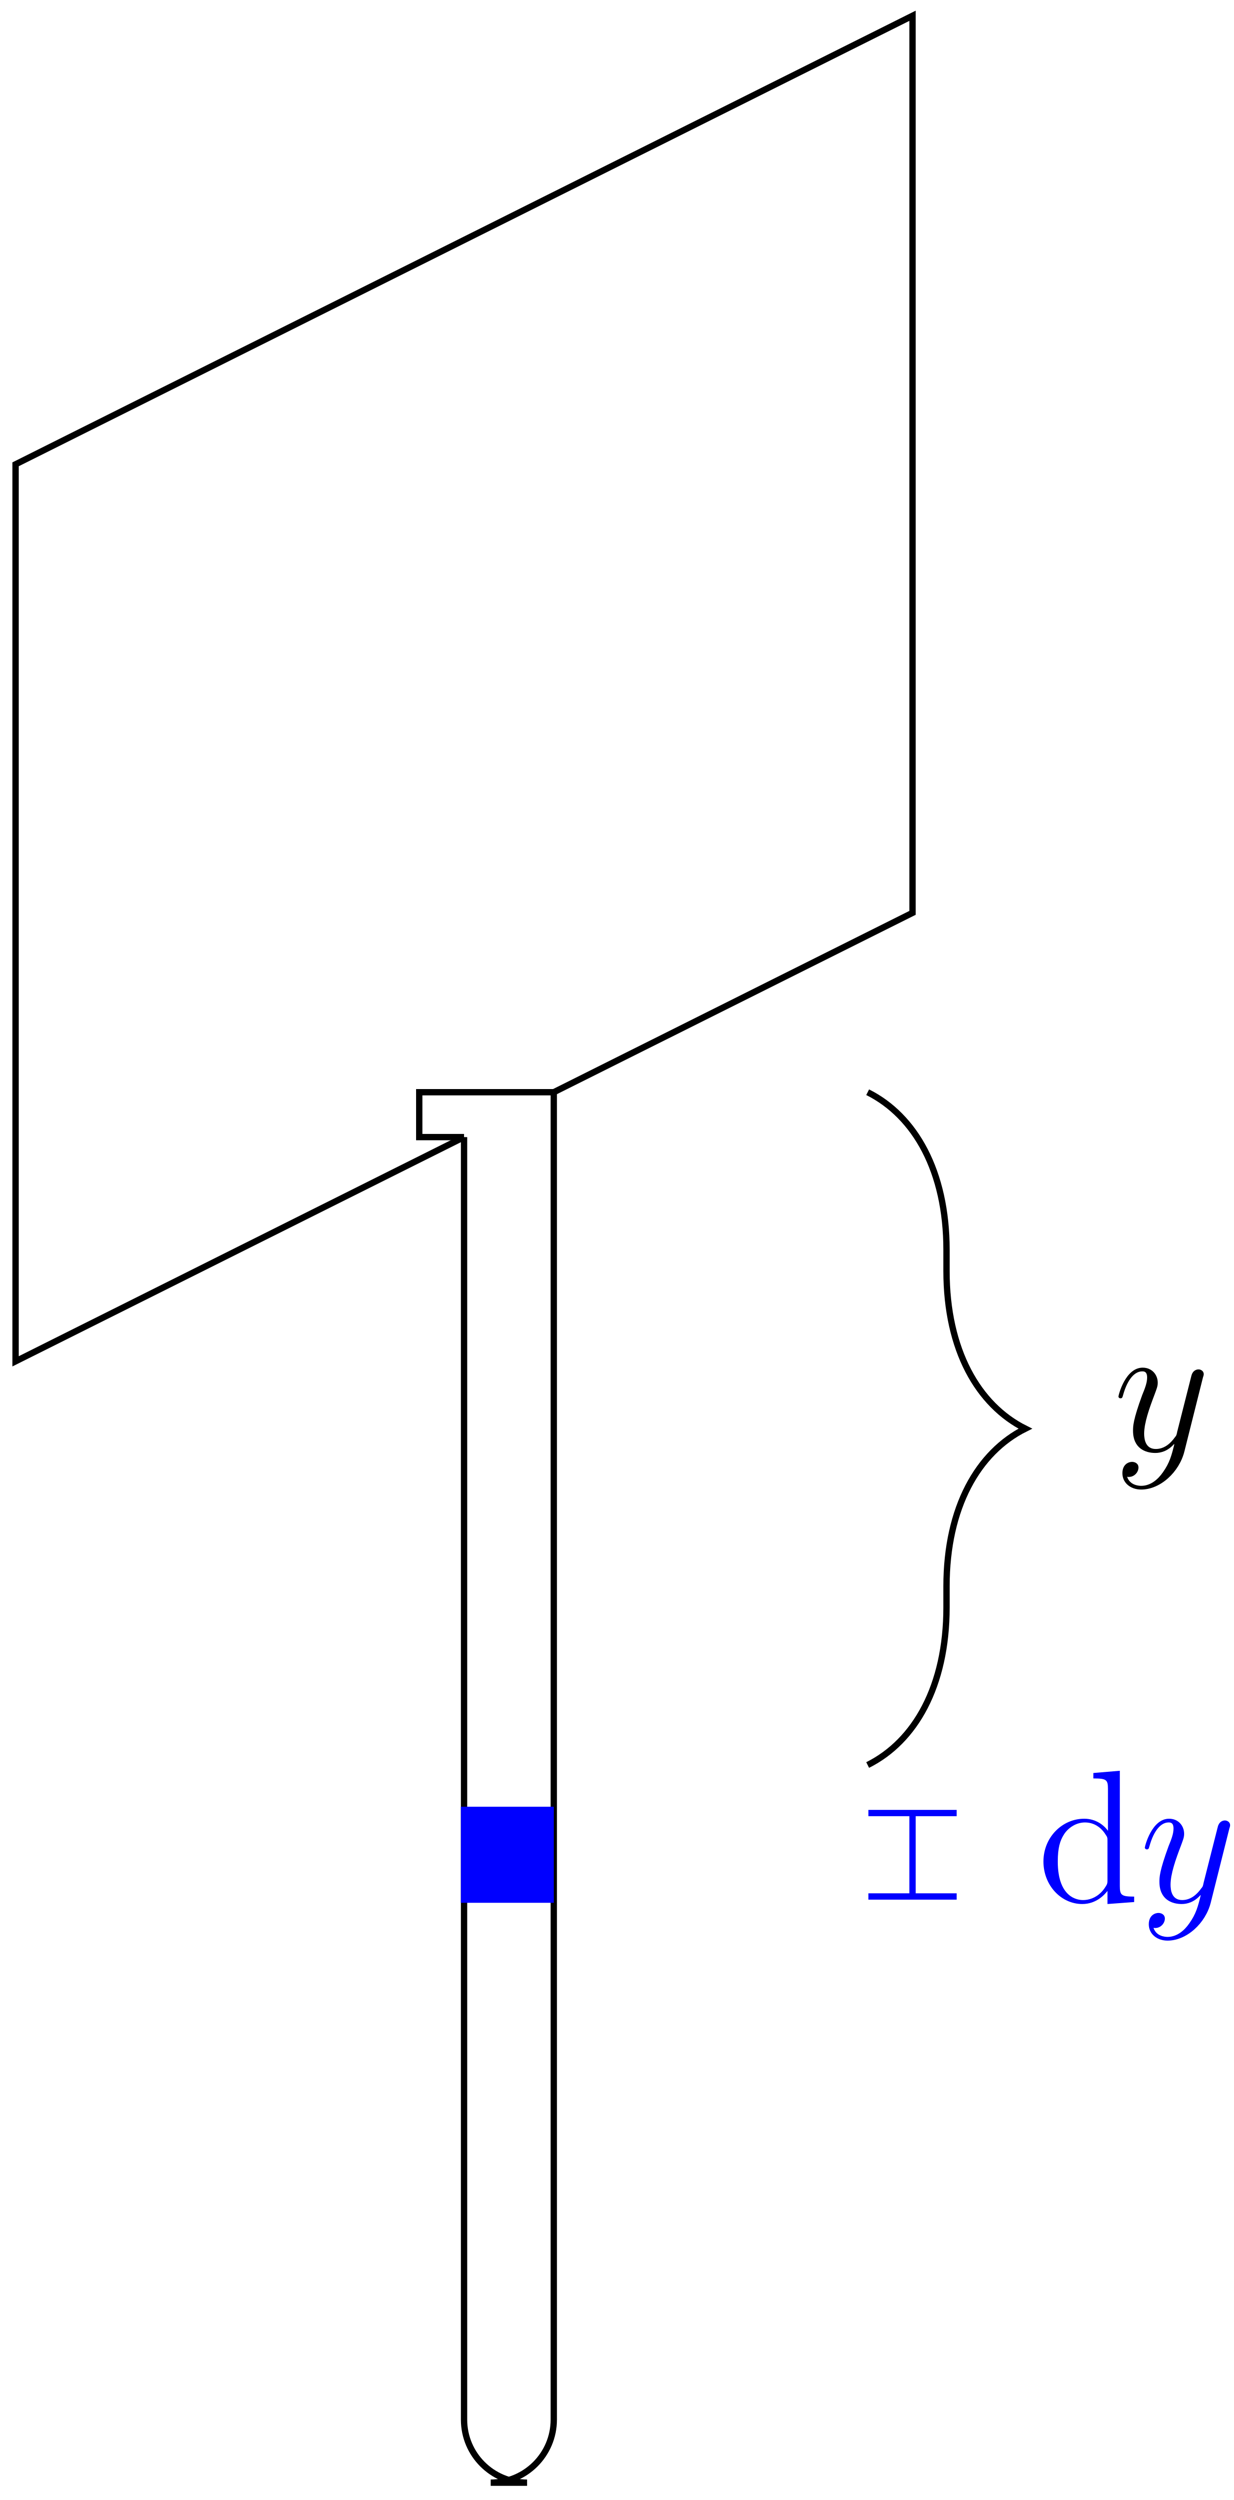 <?xml version="1.0" encoding="UTF-8"?>
<svg xmlns="http://www.w3.org/2000/svg" xmlns:xlink="http://www.w3.org/1999/xlink" width="78pt" height="158pt" viewBox="0 0 78 158" version="1.1">
<defs>
<g>
<symbol overflow="visible" id="glyph0-0">
<path style="stroke:none;" d=""/>
</symbol>
<symbol overflow="visible" id="glyph0-1">
<path style="stroke:none;" d="M 3.141 1.344 C 2.828 1.797 2.359 2.203 1.766 2.203 C 1.625 2.203 1.047 2.172 0.875 1.625 C 0.906 1.641 0.969 1.641 0.984 1.641 C 1.344 1.641 1.594 1.328 1.594 1.047 C 1.594 0.781 1.359 0.688 1.188 0.688 C 0.984 0.688 0.578 0.828 0.578 1.406 C 0.578 2.016 1.094 2.438 1.766 2.438 C 2.969 2.438 4.172 1.344 4.5 0.016 L 5.672 -4.656 C 5.688 -4.703 5.719 -4.781 5.719 -4.859 C 5.719 -5.031 5.562 -5.156 5.391 -5.156 C 5.281 -5.156 5.031 -5.109 4.938 -4.75 L 4.047 -1.234 C 4 -1.016 4 -0.984 3.891 -0.859 C 3.656 -0.531 3.266 -0.125 2.688 -0.125 C 2.016 -0.125 1.953 -0.781 1.953 -1.094 C 1.953 -1.781 2.281 -2.703 2.609 -3.562 C 2.734 -3.906 2.812 -4.078 2.812 -4.312 C 2.812 -4.812 2.453 -5.266 1.859 -5.266 C 0.766 -5.266 0.328 -3.531 0.328 -3.438 C 0.328 -3.391 0.375 -3.328 0.453 -3.328 C 0.562 -3.328 0.578 -3.375 0.625 -3.547 C 0.906 -4.547 1.359 -5.031 1.828 -5.031 C 1.938 -5.031 2.141 -5.031 2.141 -4.641 C 2.141 -4.328 2.016 -3.984 1.828 -3.531 C 1.25 -1.953 1.25 -1.562 1.25 -1.281 C 1.25 -0.141 2.062 0.125 2.656 0.125 C 3 0.125 3.438 0.016 3.844 -0.438 L 3.859 -0.422 C 3.688 0.281 3.562 0.75 3.141 1.344 Z M 3.141 1.344 "/>
</symbol>
<symbol overflow="visible" id="glyph1-0">
<path style="stroke:none;" d=""/>
</symbol>
<symbol overflow="visible" id="glyph1-1">
<path style="stroke:none;" d="M 3.578 -8.156 L 3.578 -7.812 C 4.406 -7.812 4.5 -7.734 4.5 -7.141 L 4.5 -4.5 C 4.25 -4.859 3.734 -5.266 3 -5.266 C 1.609 -5.266 0.422 -4.094 0.422 -2.562 C 0.422 -1.047 1.547 0.125 2.875 0.125 C 3.781 0.125 4.297 -0.484 4.469 -0.703 L 4.469 0.125 L 6.156 0 L 6.156 -0.344 C 5.344 -0.344 5.25 -0.438 5.25 -1.016 L 5.25 -8.297 Z M 4.469 -1.406 C 4.469 -1.188 4.469 -1.141 4.297 -0.891 C 4.016 -0.469 3.531 -0.125 2.922 -0.125 C 2.625 -0.125 1.328 -0.234 1.328 -2.562 C 1.328 -3.422 1.469 -3.891 1.734 -4.297 C 1.969 -4.656 2.453 -5.031 3.047 -5.031 C 3.797 -5.031 4.203 -4.5 4.328 -4.297 C 4.469 -4.094 4.469 -4.078 4.469 -3.859 Z M 4.469 -1.406 "/>
</symbol>
</g>
</defs>
<g id="surface1">
<path style="fill:none;stroke-width:0.399;stroke-linecap:butt;stroke-linejoin:miter;stroke:rgb(0%,0%,0%);stroke-opacity:1;stroke-miterlimit:10;" d="M 5.671 -11.337 L 28.347 -0.001 L 28.347 56.694 L -28.349 28.346 L -28.349 -28.345 L -0.001 -14.173 " transform="matrix(1,0,0,-1,29.333,57.69)"/>
<path style="fill:none;stroke-width:0.399;stroke-linecap:butt;stroke-linejoin:miter;stroke:rgb(0%,0%,0%);stroke-opacity:1;stroke-miterlimit:10;" d="M -0.001 -14.173 L -0.001 -95.228 C -0.001 -97.431 1.784 -99.212 3.983 -99.212 L 1.683 -99.212 C 3.886 -99.212 5.671 -97.431 5.671 -95.228 L 5.671 -11.337 " transform="matrix(1,0,0,-1,29.333,57.69)"/>
<path style="fill:none;stroke-width:0.399;stroke-linecap:butt;stroke-linejoin:miter;stroke:rgb(0%,0%,0%);stroke-opacity:1;stroke-miterlimit:10;" d="M 5.671 -11.337 L -2.833 -11.337 L -2.833 -14.173 L -0.001 -14.173 " transform="matrix(1,0,0,-1,29.333,57.69)"/>
<path style="fill:none;stroke-width:0.399;stroke-linecap:butt;stroke-linejoin:miter;stroke:rgb(0%,0%,0%);stroke-opacity:1;stroke-miterlimit:10;" d="M 25.511 -53.857 C 28.499 -52.365 30.495 -48.876 30.495 -43.896 L 30.495 -42.56 C 30.495 -37.58 32.487 -34.091 35.476 -32.599 C 32.487 -31.103 30.495 -27.619 30.495 -22.634 L 30.495 -21.302 C 30.495 -16.322 28.499 -12.833 25.511 -11.337 " transform="matrix(1,0,0,-1,29.333,57.69)"/>
<g style="fill:rgb(0%,0%,0%);fill-opacity:1;">
  <use xlink:href="#glyph0-1" x="70.368" y="91.7"/>
</g>
<path style="fill-rule:nonzero;fill:rgb(0%,0%,100%);fill-opacity:1;stroke-width:0.399;stroke-linecap:butt;stroke-linejoin:miter;stroke:rgb(0%,0%,100%);stroke-opacity:1;stroke-miterlimit:10;" d="M 5.671 -56.693 L -0.001 -56.693 L -0.001 -62.365 L 5.671 -62.365 " transform="matrix(1,0,0,-1,29.333,57.69)"/>
<path style="fill:none;stroke-width:0.399;stroke-linecap:butt;stroke-linejoin:miter;stroke:rgb(0%,0%,100%);stroke-opacity:1;stroke-miterlimit:10;" d="M 28.347 -62.064 L 28.347 -56.994 " transform="matrix(1,0,0,-1,29.333,57.69)"/>
<path style="fill:none;stroke-width:0.399;stroke-linecap:square;stroke-linejoin:miter;stroke:rgb(0%,0%,100%);stroke-opacity:1;stroke-miterlimit:10;" d="M 0.101 -2.59 L 0.101 2.59 " transform="matrix(0,1,1,0,57.68,119.754)"/>
<path style="fill:none;stroke-width:0.399;stroke-linecap:square;stroke-linejoin:miter;stroke:rgb(0%,0%,100%);stroke-opacity:1;stroke-miterlimit:10;" d="M 0.1 -2.59 L 0.1 2.59 " transform="matrix(0,-1,-1,0,57.68,114.682)"/>
<g style="fill:rgb(0%,0%,100%);fill-opacity:1;">
  <use xlink:href="#glyph1-1" x="65.533" y="120.207"/>
</g>
<g style="fill:rgb(0%,0%,100%);fill-opacity:1;">
  <use xlink:href="#glyph0-1" x="72.036" y="120.207"/>
</g>
</g>
</svg>
